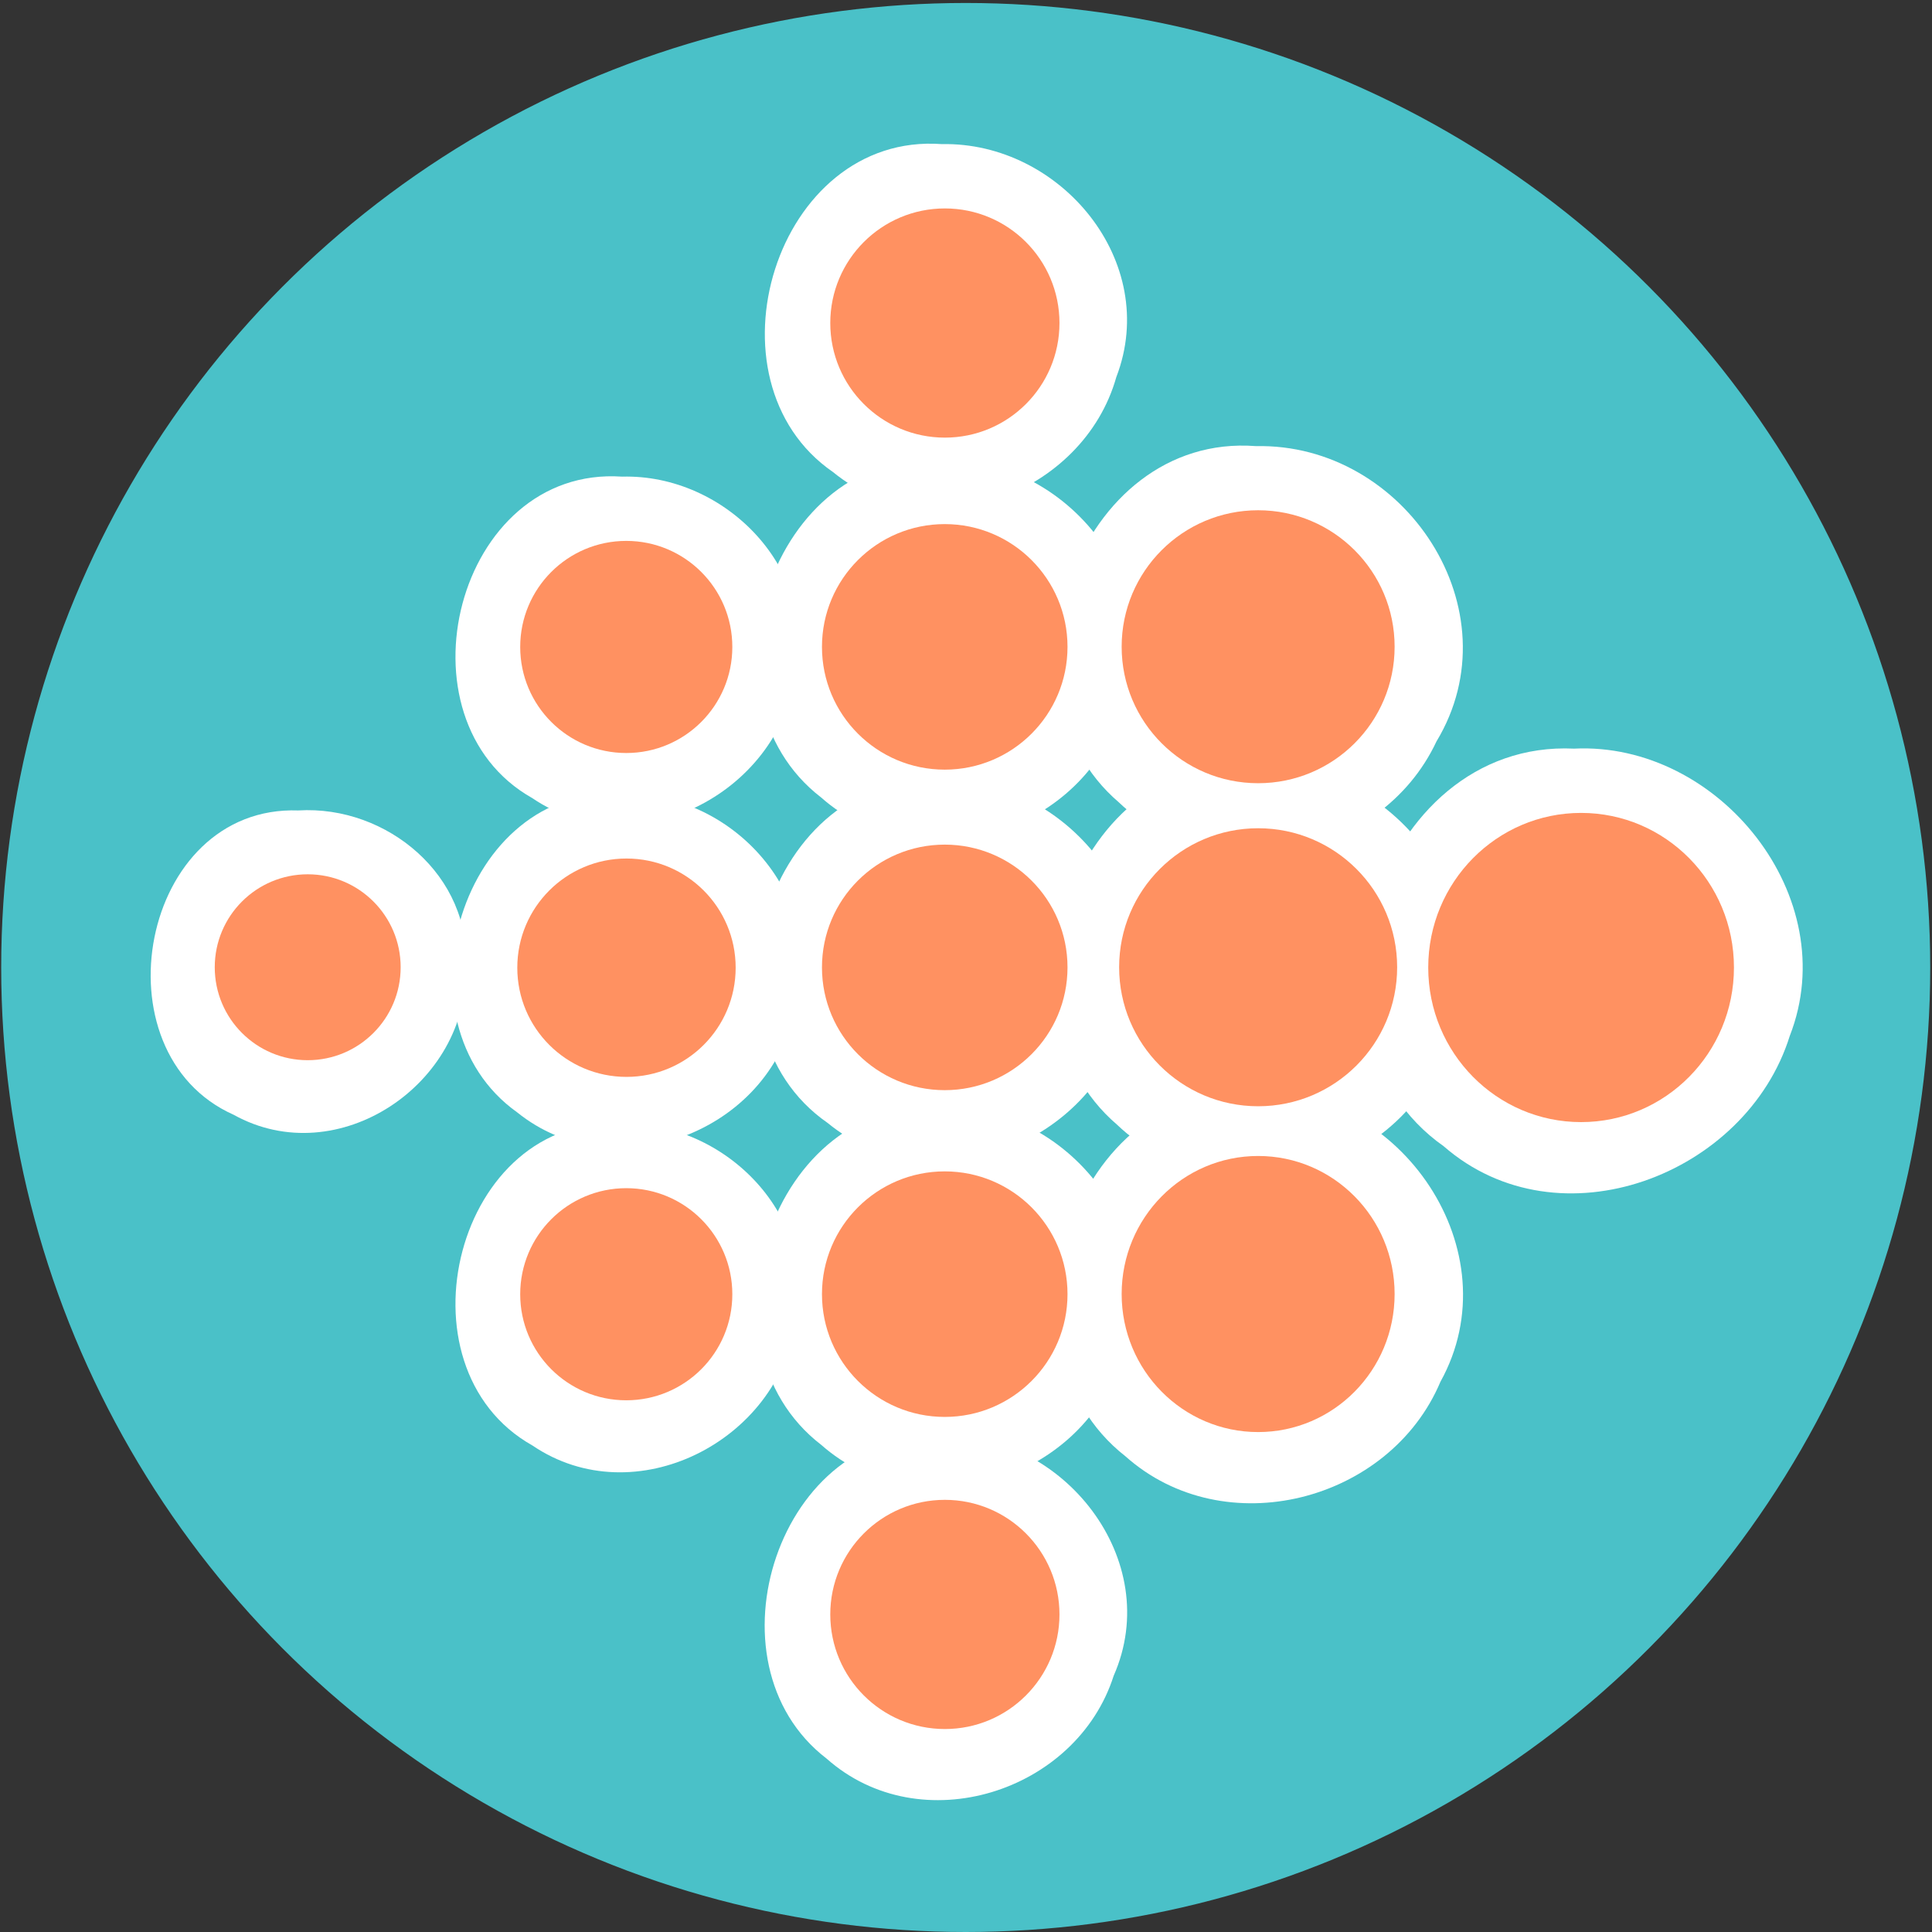 <?xml version="1.0" encoding="UTF-8" standalone="no"?>
<svg
   xmlns:dc="http://purl.org/dc/elements/1.1/"
   xmlns:cc="http://creativecommons.org/ns#"
   xmlns:rdf="http://www.w3.org/1999/02/22-rdf-syntax-ns#"
   xmlns:svg="http://www.w3.org/2000/svg"
   xmlns="http://www.w3.org/2000/svg"
   xmlns:sodipodi="http://sodipodi.sourceforge.net/DTD/sodipodi-0.dtd"
   xmlns:inkscape="http://www.inkscape.org/namespaces/inkscape"
   width="100%"
   height="100%"
   viewBox="0 0 100 100"
   version="1.1"
   xml:space="preserve"
   style="fill-rule:evenodd;clip-rule:evenodd;stroke-linejoin:round;stroke-miterlimit:1.414;"
   id="svg17311"
   inkscape:version="0.91 r13725"
   sodipodi:docname="fitbit-badge.svg"
   inkscape:export-filename="/home/mad/projects/open-humans/activities/fitbit/static/images/badge.png"
   inkscape:export-xdpi="90.225456"
   inkscape:export-ydpi="90.225456"><rect x="0" y="0" width="100" height="100" fill="#333333" stroke="none"/><defs
     id="defs17368" /><sodipodi:namedview
     pagecolor="#ffffff"
     bordercolor="#666666"
     borderopacity="1"
     objecttolerance="10"
     gridtolerance="10"
     guidetolerance="10"
     inkscape:pageopacity="0"
     inkscape:pageshadow="2"
     inkscape:window-width="3070"
     inkscape:window-height="1752"
     id="namedview17366"
     showgrid="true"
     inkscape:snap-bbox="true"
     inkscape:bbox-nodes="true"
     inkscape:snap-bbox-edge-midpoints="true"
     inkscape:zoom="3.337544"
     inkscape:cx="50.111164"
     inkscape:cy="85.832978"
     inkscape:window-x="130"
     inkscape:window-y="48"
     inkscape:window-maximized="1"
     inkscape:current-layer="svg17311"
     inkscape:snap-global="false"><inkscape:grid
       type="xygrid"
       id="grid18529" /></sodipodi:namedview><circle
     id="path2987"
     cx="49.985"
     cy="50.077"
     r="48.944"
     style="fill:#4ac1c8;fill-opacity:1;stroke:#4ac1c8;stroke-width:1.958;stroke-miterlimit:1.414;stroke-dasharray:none;stroke-opacity:1"
     inkscape:export-xdpi="90.225456"
     inkscape:export-ydpi="90.225456" /><path
     style="clip-rule:evenodd;fill:#ffffff;fill-opacity:1;fill-rule:evenodd;stroke-linejoin:round;stroke-miterlimit:1.414"
     d="M 65.005,39.551 C 55.641,38.83 50.958,52.337 57.82,58.215 62.812,62.978 71.553,61.236 74.462,55.032 78.617,48.137 72.824,39.384 65.005,39.551 Z"
     id="circle17328-2"
     inkscape:connector-curvature="0" /><path
     style="clip-rule:evenodd;fill:#ffffff;fill-opacity:1;fill-rule:evenodd;stroke-linejoin:round;stroke-miterlimit:1.414"
     d="M 81.474,38.749 C 71.191,38.258 66.52,53.556 74.726,59.33 80.706,64.54 90.39,60.831 92.638,53.619 95.449,46.431 88.965,38.382 81.474,38.749 Z"
     id="circle17340-0"
     inkscape:connector-curvature="0" /><path
     style="clip-rule:evenodd;fill:#ffffff;fill-opacity:1;fill-rule:evenodd;stroke-linejoin:round;stroke-miterlimit:1.414"
     d="m 48.742,40.394 c -9.015,-0.652 -13.075,12.766 -5.897,17.734 5.207,4.277 13.425,1.286 15.296,-4.987 2.561,-6.155 -3.005,-12.972 -9.399,-12.748 z"
     id="circle17324-5"
     inkscape:connector-curvature="0" /><path
     style="clip-rule:evenodd;fill:#ffffff;fill-opacity:1;fill-rule:evenodd;stroke-linejoin:round;stroke-miterlimit:1.414"
     d="m 65.005,23.091 c -9.248,-0.709 -13.876,12.631 -7.095,18.437 4.933,4.704 13.565,2.983 16.439,-3.147 4.108,-6.8 -1.631,-15.461 -9.344,-15.289 z"
     id="circle17332-1"
     inkscape:connector-curvature="0" /><path
     style="clip-rule:evenodd;fill:#ffffff;fill-opacity:1;fill-rule:evenodd;stroke-linejoin:round;stroke-miterlimit:1.414"
     d="M 65.007,56.513 C 55.487,55.846 51.045,69.739 58.25,75.375 63.376,79.95 71.932,77.746 74.557,71.519 78.298,64.773 72.513,56.314 65.007,56.513 Z"
     id="circle17336-7"
     inkscape:connector-curvature="0" /><path
     style="clip-rule:evenodd;fill:#ffffff;fill-opacity:1;fill-rule:evenodd;stroke-linejoin:round;stroke-miterlimit:1.414"
     d="m 48.742,57.307 c -8.784,-0.654 -13.005,12.279 -6.234,17.48 4.909,4.332 13.064,2.048 15.333,-3.98 3.187,-6.303 -2.29,-13.702 -9.098,-13.499 z"
     id="circle17344-3"
     inkscape:connector-curvature="0" /><path
     style="clip-rule:evenodd;fill:#ffffff;fill-opacity:1;fill-rule:evenodd;stroke-linejoin:round;stroke-miterlimit:1.414"
     d="M 48.742,74.302 C 40.358,73.673 36.292,86.055 42.787,91.027 47.64,95.335 55.712,92.788 57.644,86.736 60.284,80.751 55.023,74.12 48.742,74.302 Z"
     id="circle17348-0"
     inkscape:connector-curvature="0" /><path
     style="clip-rule:evenodd;fill:#ffffff;fill-opacity:1;fill-rule:evenodd;stroke-linejoin:round;stroke-miterlimit:1.414"
     d="M 48.742,23.804 C 39.962,23.15 35.736,36.078 42.504,41.279 47.41,45.617 55.57,43.336 57.839,37.306 61.034,31.012 55.54,23.595 48.742,23.804 Z"
     id="circle17352-2"
     inkscape:connector-curvature="0" /><path
     style="clip-rule:evenodd;fill:#ffffff;fill-opacity:1;fill-rule:evenodd;stroke-linejoin:round;stroke-miterlimit:1.414"
     d="M 48.747,7.459 C 40.139,6.827 36.222,19.685 43.117,24.434 48.146,28.559 56.068,25.596 57.78,19.519 60.078,13.546 54.888,7.334 48.747,7.459 Z"
     id="circle17356-1"
     inkscape:connector-curvature="0" /><path
     style="clip-rule:evenodd;fill:#ffffff;fill-opacity:1;fill-rule:evenodd;stroke-linejoin:round;stroke-miterlimit:1.414"
     d="m 32.204,24.671 c -8.599,-0.589 -11.892,12.566 -4.65,16.641 5.289,3.597 12.757,-0.229 13.606,-6.364 1.279,-5.44 -3.608,-10.423 -8.957,-10.277 z"
     id="circle17316-6"
     inkscape:connector-curvature="0" /><path
     style="clip-rule:evenodd;fill:#ffffff;fill-opacity:1;fill-rule:evenodd;stroke-linejoin:round;stroke-miterlimit:1.414"
     d="m 32.202,41.101 c -8.327,-0.59 -11.99,11.812 -5.432,16.475 4.932,3.975 12.772,1.16 14.27,-4.919 2.112,-5.827 -2.877,-11.716 -8.838,-11.556 z"
     id="circle17320-5"
     inkscape:connector-curvature="0" /><path
     style="clip-rule:evenodd;fill:#ffffff;fill-opacity:1;fill-rule:evenodd;stroke-linejoin:round;stroke-miterlimit:1.414"
     d="m 32.202,58.173 c -8.603,-0.587 -11.891,12.577 -4.641,16.647 5.294,3.594 12.761,-0.244 13.602,-6.383 1.269,-5.436 -3.62,-10.41 -8.961,-10.264 z"
     id="circle17360-7"
     inkscape:connector-curvature="0" /><path
     style="clip-rule:evenodd;fill:#ffffff;fill-opacity:1;fill-rule:evenodd;stroke-linejoin:round;stroke-miterlimit:1.414"
     d="m 15.446,41.949 c -8.183,-0.296 -10.567,12.539 -3.35,15.753 5.39,2.993 12.182,-1.604 12.006,-7.601 0.334,-4.758 -4.068,-8.429 -8.656,-8.153 z"
     id="circle17364-2"
     inkscape:connector-curvature="0" /><g
     transform="matrix(0.882,0,0,0.882,6.564,5.975)"
     id="g17314"
     style="fill:#ff9161;fill-opacity:1"><circle
       cx="29.31"
       cy="31.192"
       r="6.224"
       style="fill:#ff9161;fill-opacity:1"
       id="circle17316" /></g><g
     transform="matrix(0.908,0,0,0.908,5.813,21.766)"
     id="g17318"
     style="fill:#ff9161;fill-opacity:1"><circle
       cx="29.31"
       cy="31.192"
       r="6.224"
       style="fill:#ff9161;fill-opacity:1"
       id="circle17320" /></g><g
     transform="matrix(1.021,0,0,1.021,18.974,18.225)"
     id="g17322"
     style="fill:#ff9161;fill-opacity:1"><circle
       cx="29.31"
       cy="31.192"
       r="6.224"
       style="fill:#ff9161;fill-opacity:1"
       id="circle17324" /></g><g
     transform="matrix(1.156,0,0,1.156,31.239,14.007)"
     id="g17326"
     style="fill:#ff9161;fill-opacity:1"><circle
       cx="29.31"
       cy="31.192"
       r="6.224"
       style="fill:#ff9161;fill-opacity:1"
       id="circle17328" /></g><g
     transform="matrix(1.135,0,0,1.135,31.854,-1.928)"
     id="g17330"
     style="fill:#ff9161;fill-opacity:1"><circle
       cx="29.31"
       cy="31.192"
       r="6.224"
       style="fill:#ff9161;fill-opacity:1"
       id="circle17332" /></g><g
     transform="matrix(1.135,0,0,1.148,31.854,31.17)"
     id="g17334"
     style="fill:#ff9161;fill-opacity:1"><circle
       cx="29.31"
       cy="31.192"
       r="6.224"
       style="fill:#ff9161;fill-opacity:1"
       id="circle17336" /></g><ellipse
     id="circle17340"
     style="fill:#ff9161;fill-opacity:1"
     cy="50.078"
     cx="81.837"
     rx="7.912"
     ry="8.002" /><g
     transform="matrix(1.021,0,0,1.021,18.974,35.138)"
     id="g17342"
     style="fill:#ff9161;fill-opacity:1"><circle
       cx="29.31"
       cy="31.192"
       r="6.224"
       style="fill:#ff9161;fill-opacity:1"
       id="circle17344" /></g><g
     transform="matrix(0.953,0,0,0.953,20.974,53.837)"
     id="g17346"
     style="fill:#ff9161;fill-opacity:1"><circle
       cx="29.31"
       cy="31.192"
       r="6.224"
       style="fill:#ff9161;fill-opacity:1"
       id="circle17348" /></g><g
     transform="matrix(1.021,0,0,1.021,18.974,1.635)"
     id="g17350"
     style="fill:#ff9161;fill-opacity:1"><circle
       cx="29.31"
       cy="31.192"
       r="6.224"
       style="fill:#ff9161;fill-opacity:1"
       id="circle17352" /></g><g
     transform="matrix(0.953,0,0,0.953,20.974,-13.006)"
     id="g17354"
     style="fill:#ff9161;fill-opacity:1"><circle
       cx="29.31"
       cy="31.192"
       r="6.224"
       style="fill:#ff9161;fill-opacity:1"
       id="circle17356" /></g><g
     transform="matrix(0.882,0,0,0.882,6.564,39.478)"
     id="g17358"
     style="fill:#ff9161;fill-opacity:1"><circle
       cx="29.31"
       cy="31.192"
       r="6.224"
       style="fill:#ff9161;fill-opacity:1"
       id="circle17360" /></g><g
     transform="matrix(0.773,0,0,0.773,-6.73,25.953)"
     id="g17362"
     style="fill:#ff9161;fill-opacity:1"><circle
       cx="29.31"
       cy="31.192"
       r="6.224"
       style="fill:#ff9161;fill-opacity:1"
       id="circle17364" /></g></svg>